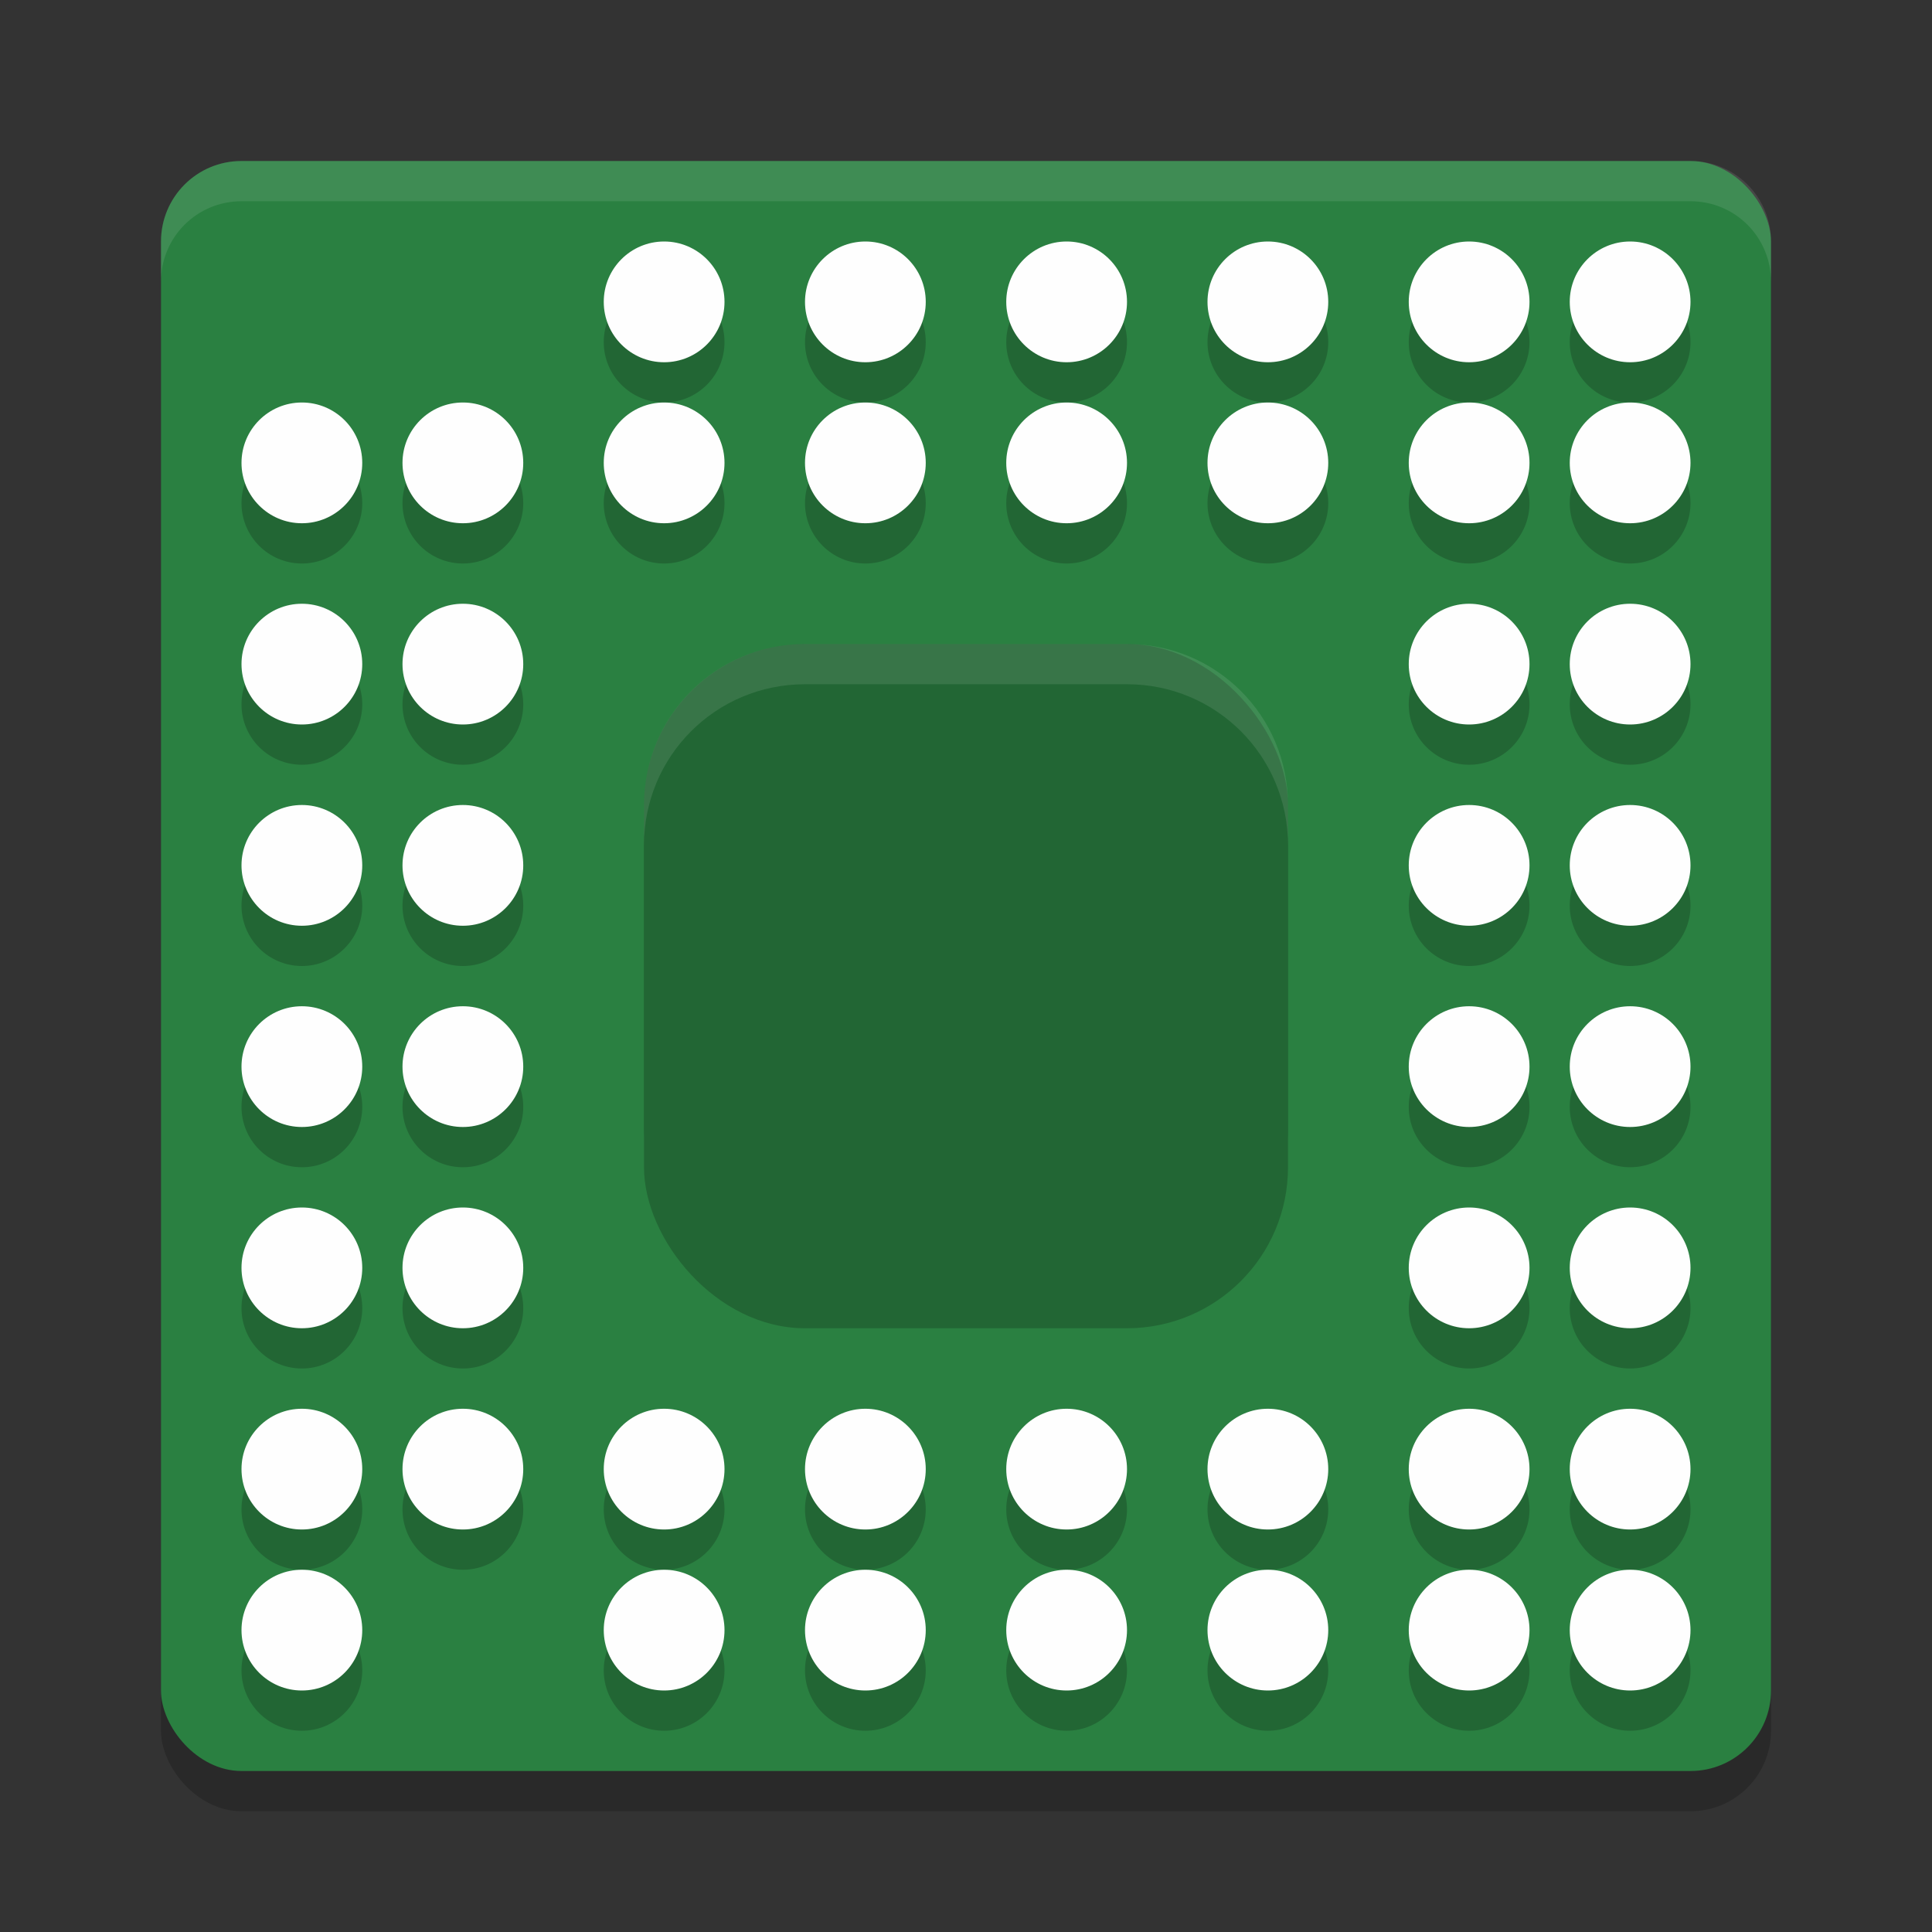<?xml version="1.0" encoding="UTF-8" standalone="no"?>
<svg
   xmlns:dc="http://purl.org/dc/elements/1.1/"
   xmlns:cc="http://creativecommons.org/ns#"
   xmlns:rdf="http://www.w3.org/1999/02/22-rdf-syntax-ns#"
   xmlns:svg="http://www.w3.org/2000/svg"
   xmlns="http://www.w3.org/2000/svg"
   xmlns:sodipodi="http://sodipodi.sourceforge.net/DTD/sodipodi-0.dtd"
   xmlns:inkscape="http://www.inkscape.org/namespaces/inkscape"
   width="48"
   height="48"
   version="1.1"
   id="svg198"
   sodipodi:docname="yast-hwinfo.svg"
   inkscape:version="0.92.5 (2060ec1f9f, 2020-04-08)">
  <rect width="100%" height="100%" fill="#333333" stroke="none"/>
  <defs
     id="defs202" />
  <sodipodi:namedview
     pagecolor="#fefefe"
     bordercolor="#33994e"
     borderopacity="1"
     objecttolerance="10"
     gridtolerance="10"
     guidetolerance="10"
     inkscape:pageopacity="0"
     inkscape:pageshadow="2"
     inkscape:window-width="765"
     inkscape:window-height="480"
     id="namedview200"
     showgrid="false"
     inkscape:zoom="6.9532167"
     inkscape:cx="20.233931"
     inkscape:cy="29.482119"
     inkscape:window-x="0"
     inkscape:window-y="28"
     inkscape:window-maximized="0"
     inkscape:current-layer="svg198" />
  <rect
     style="opacity:0.2"
     width="40"
     height="40"
     x="4"
     y="5"
     rx="2"
     ry="2"
     id="rect2" />
  <rect
     style="fill:#2a8041;fill-opacity:1"
     width="40"
     height="40"
     x="4"
     y="4"
     rx="2"
     ry="2"
     id="rect4" />
  <rect
     style="opacity:0.2"
     width="16"
     height="16"
     x="16"
     y="17"
     rx="4"
     ry="4"
     id="rect6" />
  <rect
     style="fill:#226634"
     width="16"
     height="16"
     x="16"
     y="16"
     rx="4"
     ry="4"
     id="rect8" />
  <g
     style="opacity:0.2"
     transform="translate(0,1)"
     id="g100">
    <circle
       cx="11.5"
       cy="11.5"
       r="1.5"
       id="circle10" />
    <circle
       cx="16.5"
       cy="11.5"
       r="1.5"
       id="circle12" />
    <circle
       cx="21.5"
       cy="11.5"
       r="1.5"
       id="circle14" />
    <circle
       cx="11.5"
       cy="16.5"
       r="1.5"
       id="circle16" />
    <circle
       cx="11.5"
       cy="21.5"
       r="1.5"
       id="circle18" />
    <circle
       cx="26.5"
       cy="11.5"
       r="1.5"
       id="circle20" />
    <circle
       cx="31.5"
       cy="11.5"
       r="1.5"
       id="circle22" />
    <circle
       cx="36.5"
       cy="11.5"
       r="1.5"
       id="circle24" />
    <circle
       cx="36.5"
       cy="16.5"
       r="1.5"
       id="circle26" />
    <circle
       cx="36.5"
       cy="21.5"
       r="1.5"
       id="circle28" />
    <circle
       cx="36.5"
       cy="26.5"
       r="1.5"
       id="circle30" />
    <circle
       cx="36.5"
       cy="36.5"
       r="1.5"
       id="circle32" />
    <circle
       cx="31.5"
       cy="36.5"
       r="1.5"
       id="circle34" />
    <circle
       cx="26.5"
       cy="36.5"
       r="1.5"
       id="circle36" />
    <circle
       cx="26.5"
       cy="40.5"
       r="1.5"
       id="circle38" />
    <circle
       cx="21.5"
       cy="36.5"
       r="1.5"
       id="circle40" />
    <circle
       cx="16.5"
       cy="36.5"
       r="1.5"
       id="circle42" />
    <circle
       cx="11.5"
       cy="31.5"
       r="1.5"
       id="circle44" />
    <circle
       cx="11.5"
       cy="36.5"
       r="1.5"
       id="circle46" />
    <circle
       cx="11.5"
       cy="26.5"
       r="1.5"
       id="circle48" />
    <circle
       cx="36.5"
       cy="31.5"
       r="1.5"
       id="circle50" />
    <circle
       cx="40.5"
       cy="11.5"
       r="1.5"
       id="circle52" />
    <circle
       cx="40.5"
       cy="16.5"
       r="1.5"
       id="circle54" />
    <circle
       cx="40.5"
       cy="21.5"
       r="1.5"
       id="circle56" />
    <circle
       cx="40.5"
       cy="26.5"
       r="1.5"
       id="circle58" />
    <circle
       cx="40.5"
       cy="31.5"
       r="1.5"
       id="circle60" />
    <circle
       cx="40.5"
       cy="36.5"
       r="1.5"
       id="circle62" />
    <circle
       cx="40.5"
       cy="40.5"
       r="1.5"
       id="circle64" />
    <circle
       cx="36.5"
       cy="40.5"
       r="1.5"
       id="circle66" />
    <circle
       cx="31.5"
       cy="40.5"
       r="1.5"
       id="circle68" />
    <circle
       cx="21.5"
       cy="40.5"
       r="1.5"
       id="circle70" />
    <circle
       cx="16.5"
       cy="40.5"
       r="1.5"
       id="circle72" />
    <circle
       cx="7.5"
       cy="40.5"
       r="1.5"
       id="circle74" />
    <circle
       cx="7.5"
       cy="36.5"
       r="1.5"
       id="circle76" />
    <circle
       cx="7.5"
       cy="31.5"
       r="1.5"
       id="circle78" />
    <circle
       cx="7.5"
       cy="26.5"
       r="1.5"
       id="circle80" />
    <circle
       cx="7.5"
       cy="21.5"
       r="1.5"
       id="circle82" />
    <circle
       cx="7.5"
       cy="16.5"
       r="1.5"
       id="circle84" />
    <circle
       cx="7.5"
       cy="11.5"
       r="1.5"
       id="circle86" />
    <circle
       cx="16.5"
       cy="7.5"
       r="1.5"
       id="circle88" />
    <circle
       cx="21.5"
       cy="7.5"
       r="1.5"
       id="circle90" />
    <circle
       cx="26.5"
       cy="7.5"
       r="1.5"
       id="circle92" />
    <circle
       cx="31.5"
       cy="7.5"
       r="1.5"
       id="circle94" />
    <circle
       cx="36.5"
       cy="7.5"
       r="1.5"
       id="circle96" />
    <circle
       cx="40.5"
       cy="7.5"
       r="1.5"
       id="circle98" />
  </g>
  <g
     style="fill:#fefefe;fill-opacity:1"
     id="g192">
    <circle
       cx="11.5"
       cy="11.5"
       r="1.5"
       id="circle102"
       style="fill:#fefefe;fill-opacity:1" />
    <circle
       cx="16.5"
       cy="11.5"
       r="1.5"
       id="circle104"
       style="fill:#fefefe;fill-opacity:1" />
    <circle
       cx="21.5"
       cy="11.5"
       r="1.5"
       id="circle106"
       style="fill:#fefefe;fill-opacity:1" />
    <circle
       cx="11.5"
       cy="16.5"
       r="1.5"
       id="circle108"
       style="fill:#fefefe;fill-opacity:1" />
    <circle
       cx="11.5"
       cy="21.5"
       r="1.5"
       id="circle110"
       style="fill:#fefefe;fill-opacity:1" />
    <circle
       cx="26.5"
       cy="11.5"
       r="1.5"
       id="circle112"
       style="fill:#fefefe;fill-opacity:1" />
    <circle
       cx="31.5"
       cy="11.5"
       r="1.5"
       id="circle114"
       style="fill:#fefefe;fill-opacity:1" />
    <circle
       cx="36.5"
       cy="11.5"
       r="1.5"
       id="circle116"
       style="fill:#fefefe;fill-opacity:1" />
    <circle
       cx="36.5"
       cy="16.5"
       r="1.5"
       id="circle118"
       style="fill:#fefefe;fill-opacity:1" />
    <circle
       cx="36.5"
       cy="21.5"
       r="1.5"
       id="circle120"
       style="fill:#fefefe;fill-opacity:1" />
    <circle
       cx="36.5"
       cy="26.5"
       r="1.5"
       id="circle122"
       style="fill:#fefefe;fill-opacity:1" />
    <circle
       cx="36.5"
       cy="36.5"
       r="1.5"
       id="circle124"
       style="fill:#fefefe;fill-opacity:1" />
    <circle
       cx="31.5"
       cy="36.5"
       r="1.5"
       id="circle126"
       style="fill:#fefefe;fill-opacity:1" />
    <circle
       cx="26.5"
       cy="36.5"
       r="1.5"
       id="circle128"
       style="fill:#fefefe;fill-opacity:1" />
    <circle
       cx="26.5"
       cy="40.5"
       r="1.5"
       id="circle130"
       style="fill:#fefefe;fill-opacity:1" />
    <circle
       cx="21.5"
       cy="36.5"
       r="1.5"
       id="circle132"
       style="fill:#fefefe;fill-opacity:1" />
    <circle
       cx="16.5"
       cy="36.5"
       r="1.5"
       id="circle134"
       style="fill:#fefefe;fill-opacity:1" />
    <circle
       cx="11.5"
       cy="31.5"
       r="1.5"
       id="circle136"
       style="fill:#fefefe;fill-opacity:1" />
    <circle
       cx="11.5"
       cy="36.5"
       r="1.5"
       id="circle138"
       style="fill:#fefefe;fill-opacity:1" />
    <circle
       cx="11.5"
       cy="26.5"
       r="1.5"
       id="circle140"
       style="fill:#fefefe;fill-opacity:1" />
    <circle
       cx="36.5"
       cy="31.5"
       r="1.5"
       id="circle142"
       style="fill:#fefefe;fill-opacity:1" />
    <circle
       cx="40.5"
       cy="11.5"
       r="1.5"
       id="circle144"
       style="fill:#fefefe;fill-opacity:1" />
    <circle
       cx="40.5"
       cy="16.5"
       r="1.5"
       id="circle146"
       style="fill:#fefefe;fill-opacity:1" />
    <circle
       cx="40.5"
       cy="21.5"
       r="1.5"
       id="circle148"
       style="fill:#fefefe;fill-opacity:1" />
    <circle
       cx="40.5"
       cy="26.5"
       r="1.5"
       id="circle150"
       style="fill:#fefefe;fill-opacity:1" />
    <circle
       cx="40.5"
       cy="31.5"
       r="1.5"
       id="circle152"
       style="fill:#fefefe;fill-opacity:1" />
    <circle
       cx="40.5"
       cy="36.5"
       r="1.5"
       id="circle154"
       style="fill:#fefefe;fill-opacity:1" />
    <circle
       cx="40.5"
       cy="40.5"
       r="1.5"
       id="circle156"
       style="fill:#fefefe;fill-opacity:1" />
    <circle
       cx="36.5"
       cy="40.5"
       r="1.5"
       id="circle158"
       style="fill:#fefefe;fill-opacity:1" />
    <circle
       cx="31.5"
       cy="40.5"
       r="1.5"
       id="circle160"
       style="fill:#fefefe;fill-opacity:1" />
    <circle
       cx="21.5"
       cy="40.5"
       r="1.5"
       id="circle162"
       style="fill:#fefefe;fill-opacity:1" />
    <circle
       cx="16.5"
       cy="40.5"
       r="1.5"
       id="circle164"
       style="fill:#fefefe;fill-opacity:1" />
    <circle
       cx="7.5"
       cy="40.5"
       r="1.5"
       id="circle166"
       style="fill:#fefefe;fill-opacity:1" />
    <circle
       cx="7.5"
       cy="36.5"
       r="1.5"
       id="circle168"
       style="fill:#fefefe;fill-opacity:1" />
    <circle
       cx="7.5"
       cy="31.5"
       r="1.5"
       id="circle170"
       style="fill:#fefefe;fill-opacity:1" />
    <circle
       cx="7.5"
       cy="26.5"
       r="1.5"
       id="circle172"
       style="fill:#fefefe;fill-opacity:1" />
    <circle
       cx="7.5"
       cy="21.5"
       r="1.5"
       id="circle174"
       style="fill:#fefefe;fill-opacity:1" />
    <circle
       cx="7.5"
       cy="16.5"
       r="1.5"
       id="circle176"
       style="fill:#fefefe;fill-opacity:1" />
    <circle
       cx="7.5"
       cy="11.5"
       r="1.5"
       id="circle178"
       style="fill:#fefefe;fill-opacity:1" />
    <circle
       cx="16.5"
       cy="7.5"
       r="1.5"
       id="circle180"
       style="fill:#fefefe;fill-opacity:1" />
    <circle
       cx="21.5"
       cy="7.5"
       r="1.5"
       id="circle182"
       style="fill:#fefefe;fill-opacity:1" />
    <circle
       cx="26.5"
       cy="7.5"
       r="1.5"
       id="circle184"
       style="fill:#fefefe;fill-opacity:1" />
    <circle
       cx="31.5"
       cy="7.5"
       r="1.5"
       id="circle186"
       style="fill:#fefefe;fill-opacity:1" />
    <circle
       cx="36.5"
       cy="7.5"
       r="1.5"
       id="circle188"
       style="fill:#fefefe;fill-opacity:1" />
    <circle
       cx="40.5"
       cy="7.5"
       r="1.5"
       id="circle190"
       style="fill:#fefefe;fill-opacity:1" />
  </g>
  <path
     style="opacity:0.1;fill:#fefefe"
     d="M 20 16 C 17.784 16 16 17.784 16 20 L 16 21 C 16 18.784 17.784 17 20 17 L 28 17 C 30.216 17 32 18.784 32 21 L 32 20 C 32 17.784 30.216 16 28 16 L 20 16 z"
     id="path194" />
  <path
     style="opacity:0.1;fill:#fefefe"
     d="M 6 4 C 4.892 4 4 4.892 4 6 L 4 7 C 4 5.892 4.892 5 6 5 L 42 5 C 43.108 5 44 5.892 44 7 L 44 6 C 44 4.892 43.108 4 42 4 L 6 4 z"
     id="path196" />
</svg>
